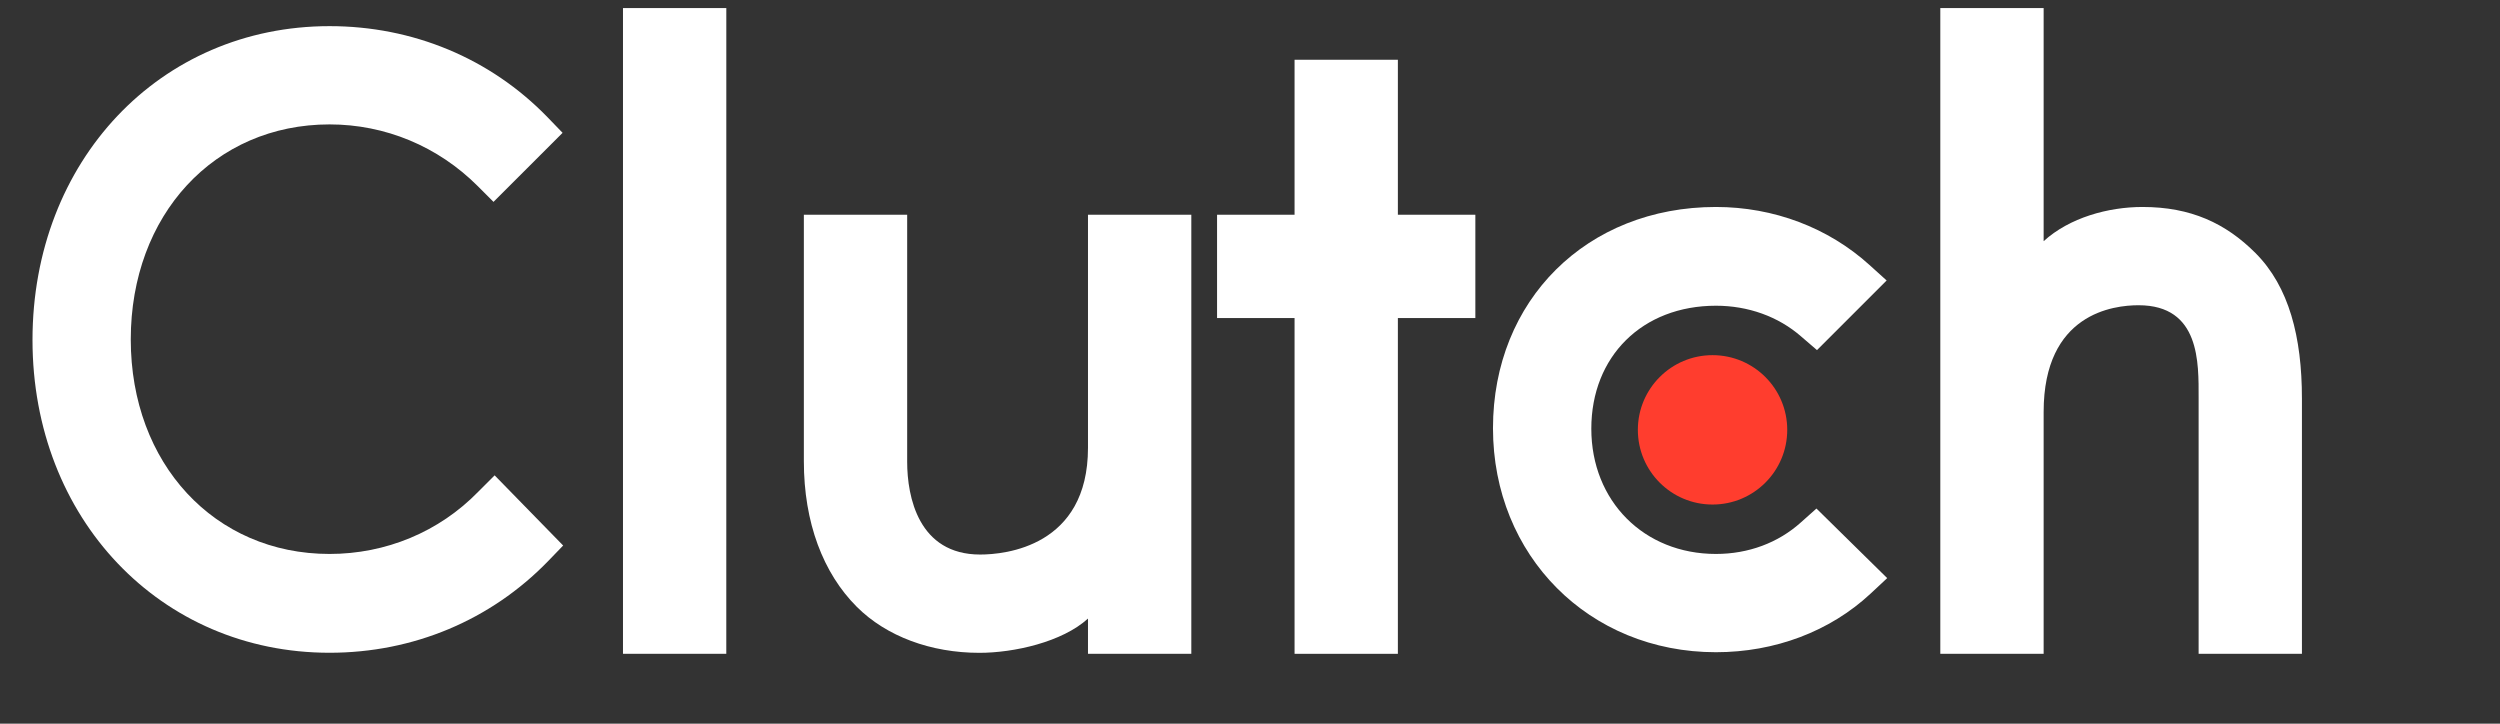 <svg width="114" height="33" viewBox="0 0 114 33" fill="none" xmlns="http://www.w3.org/2000/svg">
<rect x="0" y="0" width="114" height="33" fill="#333333" stroke="none"/>
<g clip-path="url(#clip0_4_4516)">
<g clip-path="url(#clip1_4_4516)">
<g clip-path="url(#clip2_4_4516)">
<path d="M33.12 0.368L28.408 0.368L28.408 29.814L33.119 29.814L33.12 0.368Z" fill="white"/>
<path d="M49.612 20.421C49.612 24.928 45.823 25.287 44.696 25.287C41.88 25.287 41.367 22.651 41.367 21.061L41.367 9.792L36.656 9.791L36.656 21.037C36.656 23.829 37.532 26.133 39.068 27.669C40.425 29.026 42.458 29.769 44.661 29.769C46.222 29.769 48.434 29.282 49.612 28.207L49.612 29.814L54.324 29.814L54.324 9.792L49.612 9.792L49.612 20.421Z" fill="white"/>
<path d="M63.743 2.725L59.032 2.725L59.032 9.792L55.498 9.792L55.498 14.503L59.032 14.503L59.032 29.814L63.743 29.814L63.743 14.503L67.276 14.503L67.276 9.792L63.743 9.792L63.743 2.725Z" fill="white"/>
<path d="M82.114 23.827C81.088 24.749 79.733 25.26 78.247 25.26C74.97 25.26 72.564 22.854 72.564 19.55C72.564 16.247 74.894 13.941 78.247 13.941C79.707 13.941 81.088 14.428 82.14 15.35L82.855 15.965L86.031 12.79L85.236 12.072C83.367 10.384 80.885 9.438 78.246 9.438C72.357 9.438 68.08 13.687 68.08 19.526C68.08 25.339 72.459 29.741 78.246 29.741C80.935 29.741 83.442 28.794 85.288 27.079L86.056 26.362L82.83 23.189L82.114 23.827Z" fill="white"/>
<path d="M102.848 11.537C101.491 10.18 99.901 9.438 97.698 9.438C96.137 9.438 94.368 9.924 93.19 10.998L93.19 0.369L88.478 0.369L88.478 29.814L93.19 29.814L93.19 18.784C93.19 14.278 96.391 13.919 97.518 13.919C100.334 13.919 100.257 16.557 100.257 18.144L100.257 29.814L104.968 29.814L104.968 18.169C104.968 15.378 104.385 13.074 102.848 11.537Z" fill="white"/>
<path d="M78.091 16.195C79.973 16.195 81.498 17.718 81.498 19.601C81.498 21.482 79.973 23.007 78.091 23.007C76.21 23.007 74.686 21.482 74.686 19.601C74.687 17.719 76.211 16.195 78.091 16.195Z" fill="#FF3D2E"/>
<path d="M21.813 22.418C20.021 24.261 17.588 25.26 15.027 25.26C9.779 25.26 5.963 21.138 5.963 15.479C5.963 9.795 9.779 5.673 15.027 5.673C17.563 5.673 19.97 6.67 21.788 8.489L22.504 9.206L25.654 6.057L24.962 5.34C22.351 2.651 18.818 1.192 15.027 1.192C7.295 1.192 1.482 7.337 1.482 15.504C1.482 23.646 7.321 29.766 15.027 29.766C18.843 29.766 22.377 28.282 24.988 25.593L25.68 24.876L22.556 21.676L21.813 22.418Z" fill="white"/>
</g>
</g>
</g>
<defs>
<clipPath id="clip0_4_4516">
<rect width="112.97" height="31.801" fill="white" transform="translate(0.207 0.368)"/>
</clipPath>
<clipPath id="clip1_4_4516">
<rect width="103.648" height="31.801" fill="white" transform="translate(1.482 0.368)"/>
</clipPath>
<clipPath id="clip2_4_4516">
<rect width="103.648" height="31.801" fill="white" transform="translate(1.482 0.368)"/>
</clipPath>
</defs>
</svg>
